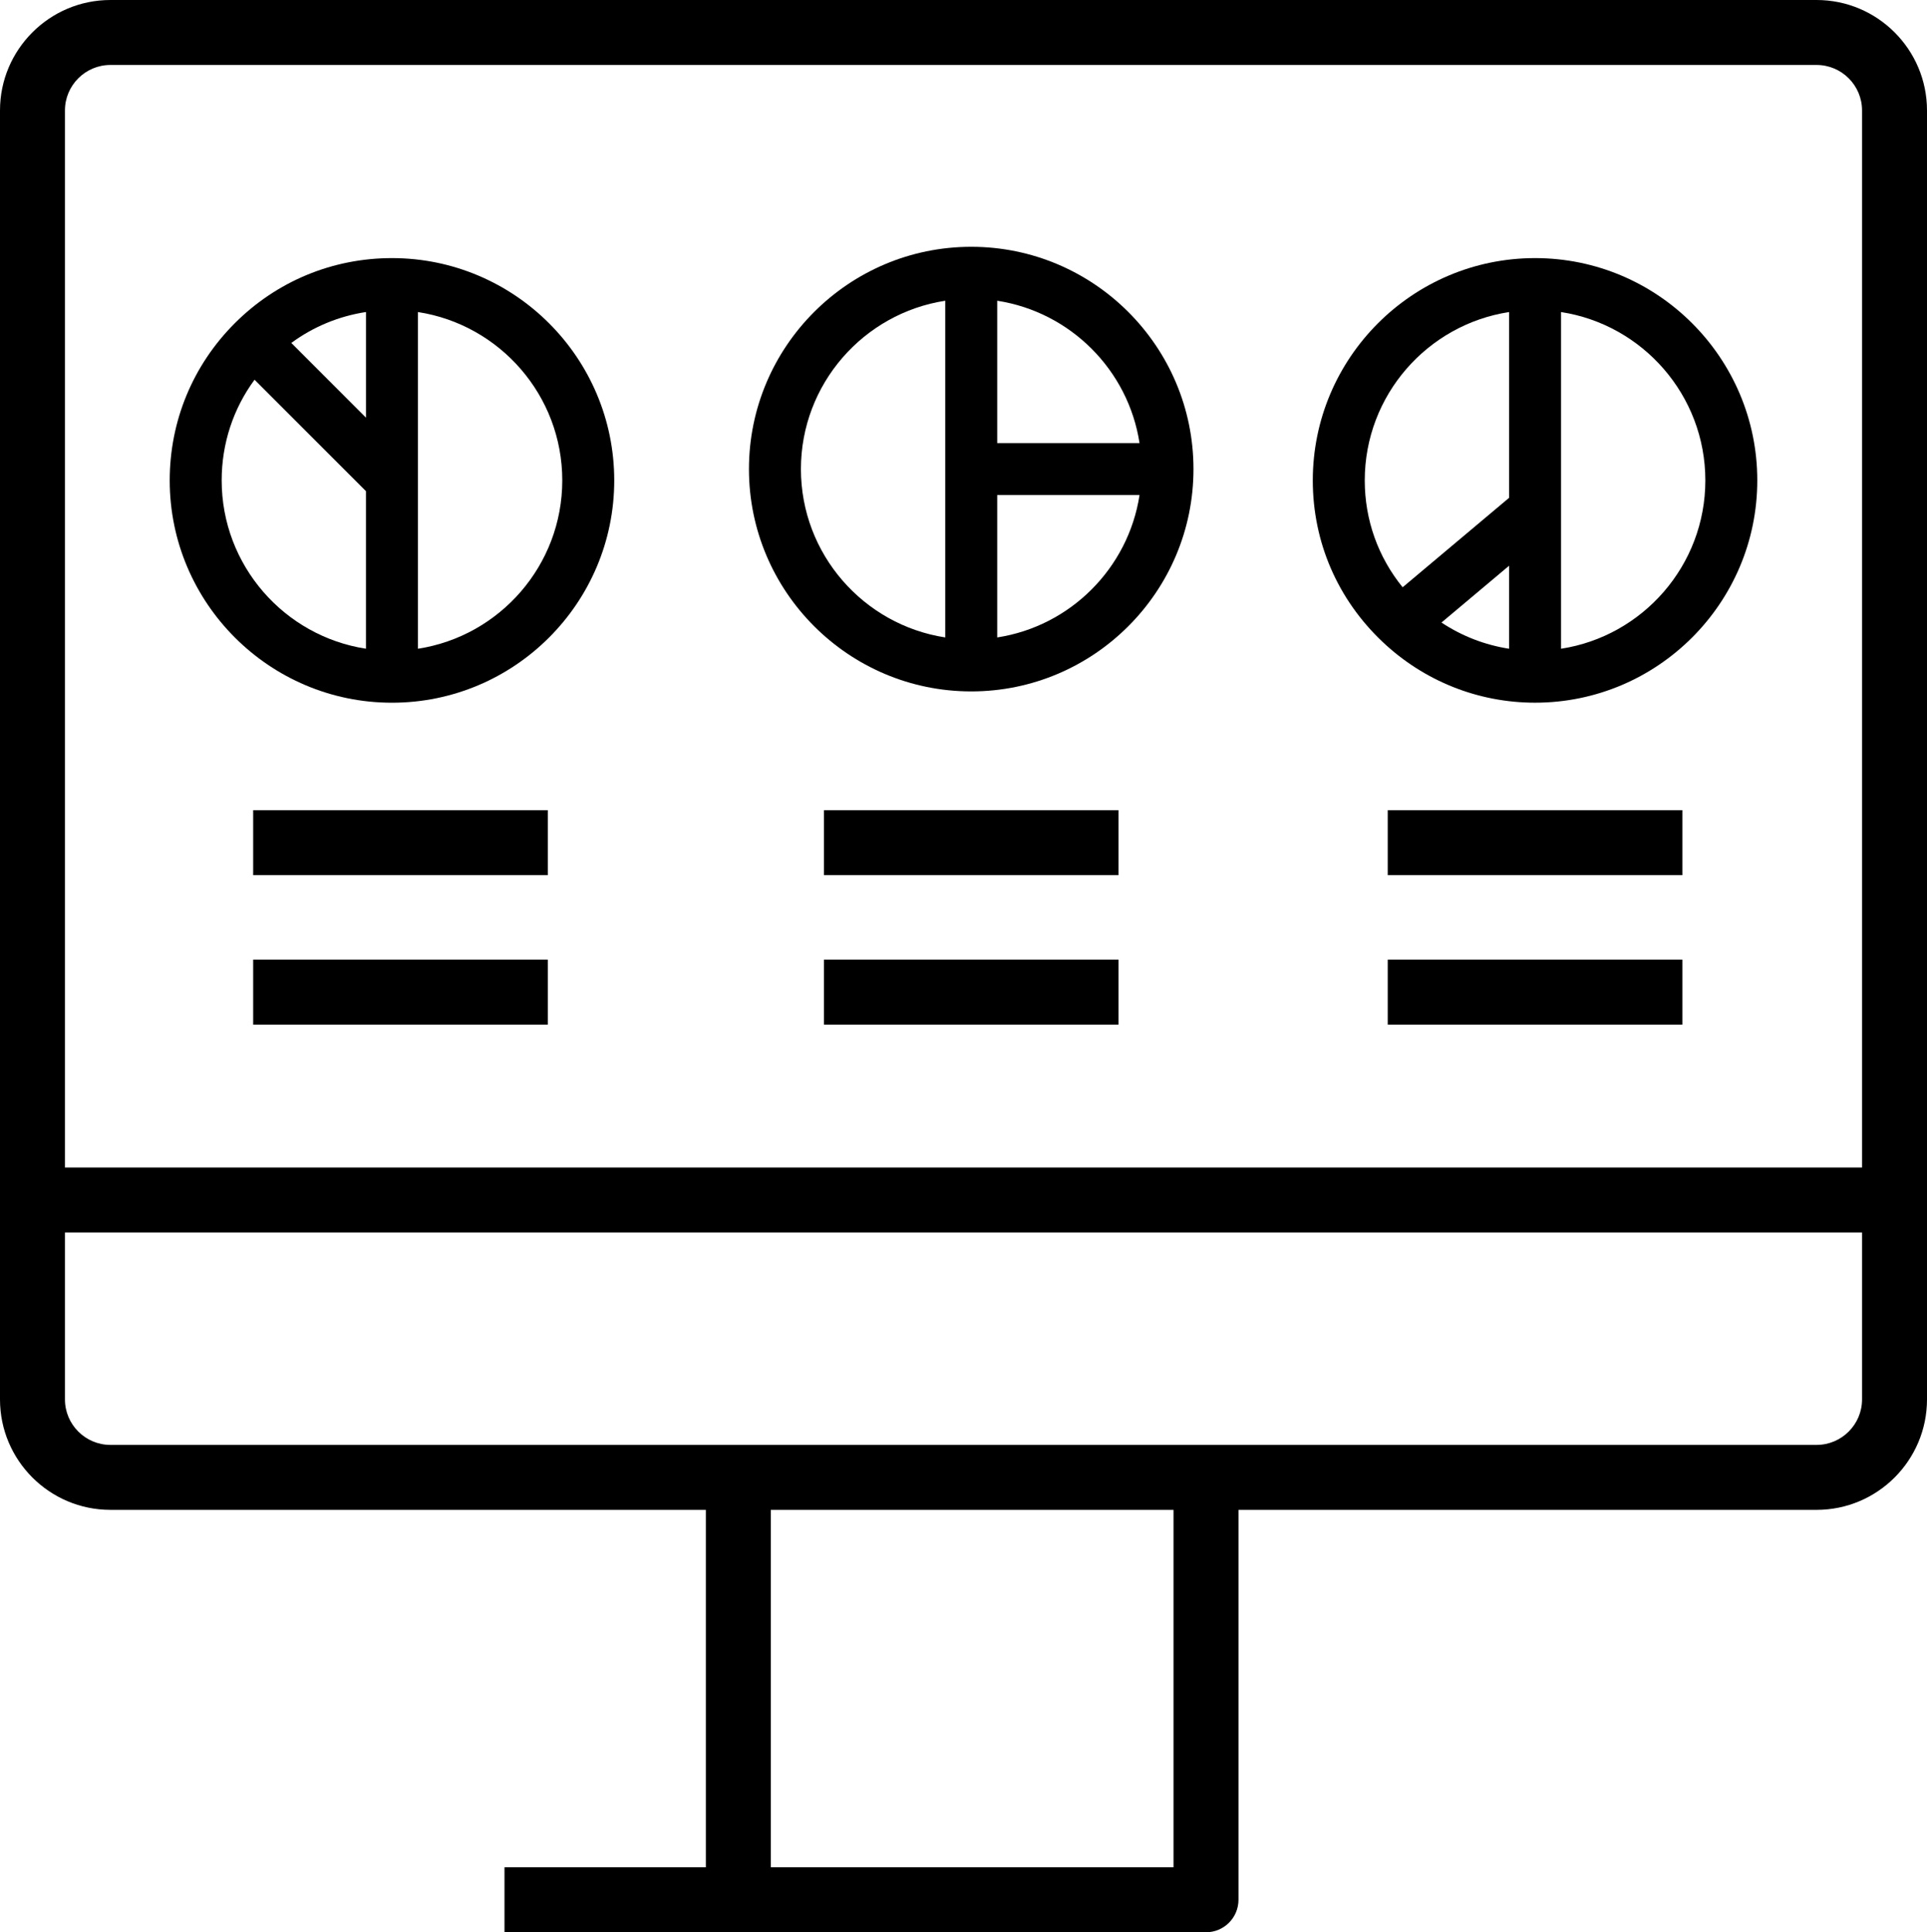 <svg xmlns="http://www.w3.org/2000/svg" xmlns:xlink="http://www.w3.org/1999/xlink" version="1.1" x="0px" y="0px" viewBox="0 0 74.167 74.355" style="enable-background:new 0 0 74.167 74.355;" xml:space="preserve"><g><path d="M69.917,0H4.25C1.906,0,0,1.907,0,4.25v41.927v7.674c0,2.344,1.906,4.25,4.25,4.25h22.917v13.754h-7.75v2.5h9h18   c0.69,0,1.25-0.56,1.25-1.25V58.101h22.25c2.344,0,4.25-1.906,4.25-4.25v-7.674V4.25C74.167,1.907,72.261,0,69.917,0z M2.5,4.25   c0-0.965,0.785-1.75,1.75-1.75h65.667c0.965,0,1.75,0.785,1.75,1.75v40.677H2.5V4.25z M45.167,71.855h-15.5V58.101h15.5V71.855z    M71.667,53.851c0,0.965-0.785,1.75-1.75,1.75h-23.5h-18H4.25c-0.965,0-1.75-0.785-1.75-1.75v-6.424h69.167V53.851z"></path><path d="M15.086,9.932c-2.285,0-4.433,0.89-6.049,2.506c-1.615,1.615-2.505,3.763-2.505,6.049c0,4.716,3.837,8.554,8.554,8.554   s8.555-3.837,8.555-8.554C23.641,13.769,19.803,9.932,15.086,9.932z M14.086,12.007v4.065l-2.874-2.875   C12.061,12.572,13.043,12.166,14.086,12.007z M8.532,18.486c0-1.413,0.443-2.758,1.265-3.874l4.288,4.288v6.063   C10.945,24.481,8.532,21.76,8.532,18.486z M16.086,24.964v-6.478v-6.478c3.142,0.483,5.555,3.204,5.555,6.478   C21.641,21.76,19.227,24.481,16.086,24.964z"></path><path d="M37.381,9.497c-4.717,0-8.555,3.837-8.555,8.554c0,4.717,3.838,8.555,8.555,8.555s8.554-3.837,8.554-8.555   C45.935,13.335,42.098,9.497,37.381,9.497z M30.826,18.051c0-3.274,2.413-5.995,5.555-6.478v6.478v6.478   C33.239,24.046,30.826,21.325,30.826,18.051z M38.381,24.529v-5.478h5.478C43.426,21.866,41.195,24.097,38.381,24.529z    M38.381,17.051v-5.478c2.814,0.433,5.045,2.663,5.478,5.478H38.381z"></path><path d="M59.082,9.932c-4.717,0-8.555,3.837-8.555,8.555c0,2.371,0.955,4.578,2.688,6.215c1.597,1.508,3.68,2.338,5.866,2.338   c4.717,0,8.554-3.837,8.554-8.554C67.636,13.769,63.799,9.932,59.082,9.932z M58.082,21.77v3.194   c-0.931-0.144-1.815-0.487-2.602-1.008L58.082,21.77z M58.082,12.008v7.149l-4.097,3.442c-0.945-1.163-1.458-2.594-1.458-4.112   C52.527,15.212,54.94,12.491,58.082,12.008z M60.082,24.964v-5.341v-7.615c3.141,0.483,5.554,3.204,5.554,6.478   C65.636,21.76,63.223,24.481,60.082,24.964z"></path><rect x="9.744" y="31.177" width="11.34" height="2.5"></rect><rect x="9.744" y="36.927" width="11.34" height="2.5"></rect><rect x="31.711" y="31.177" width="11.34" height="2.5"></rect><rect x="31.711" y="36.927" width="11.34" height="2.5"></rect><rect x="53.412" y="31.177" width="11.34" height="2.5"></rect><rect x="53.412" y="36.927" width="11.34" height="2.5"></rect></g></svg>